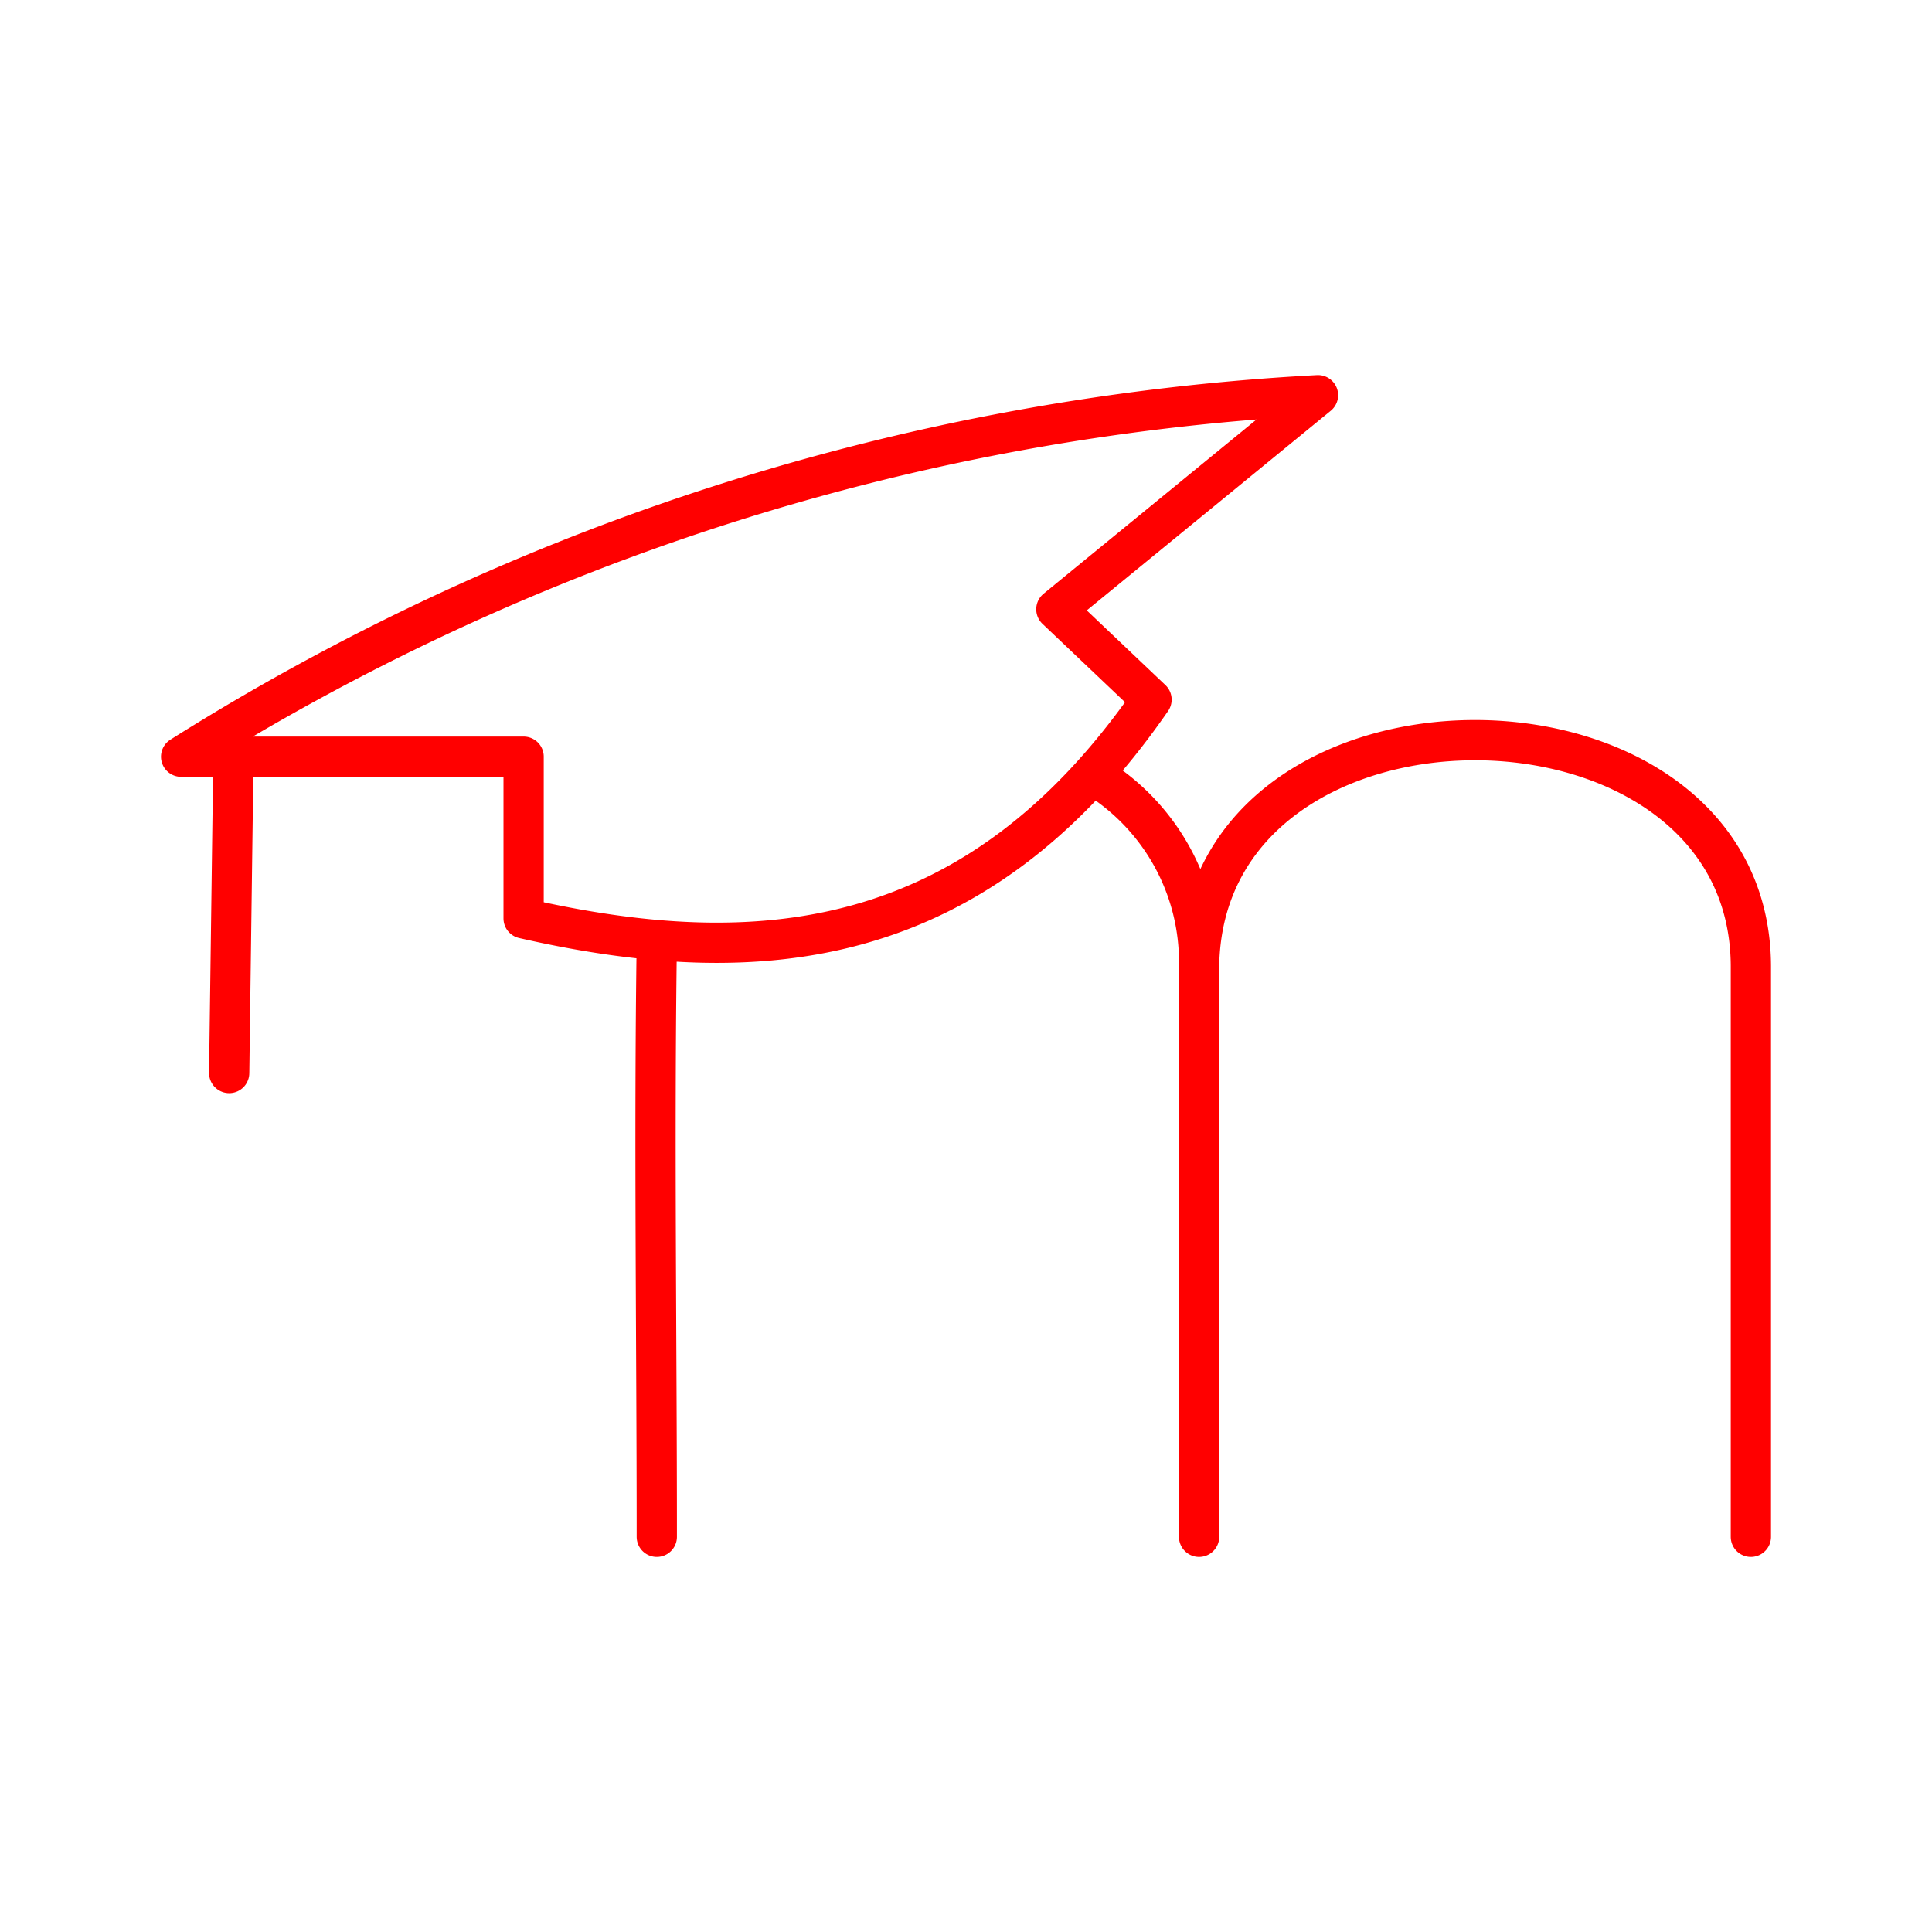 <svg xmlns="http://www.w3.org/2000/svg" viewBox="0 0 48 48"><defs><style>.a{fill:none;stroke:#ff0000;stroke-linecap:round;stroke-linejoin:round;}</style></defs><path class="a" d="M5.799,18.8l-.105,7.859"/><path class="a" d="M29.79,24l.001,14.182M16.318,23.409c-.07,4.857,0,9.88,0,14.773m27.182,0V24c-.028-7.434-13.591-7.528-13.709,0a5.419,5.419,0,0,0-2.6-4.727m1.418-1.891-2.364-2.245,6.5-5.318A58.863,58.863,0,0,0,4.5,18.8h8.509v4.018C18.765,24.13,24.224,23.72,28.609,17.382Z"/></svg>